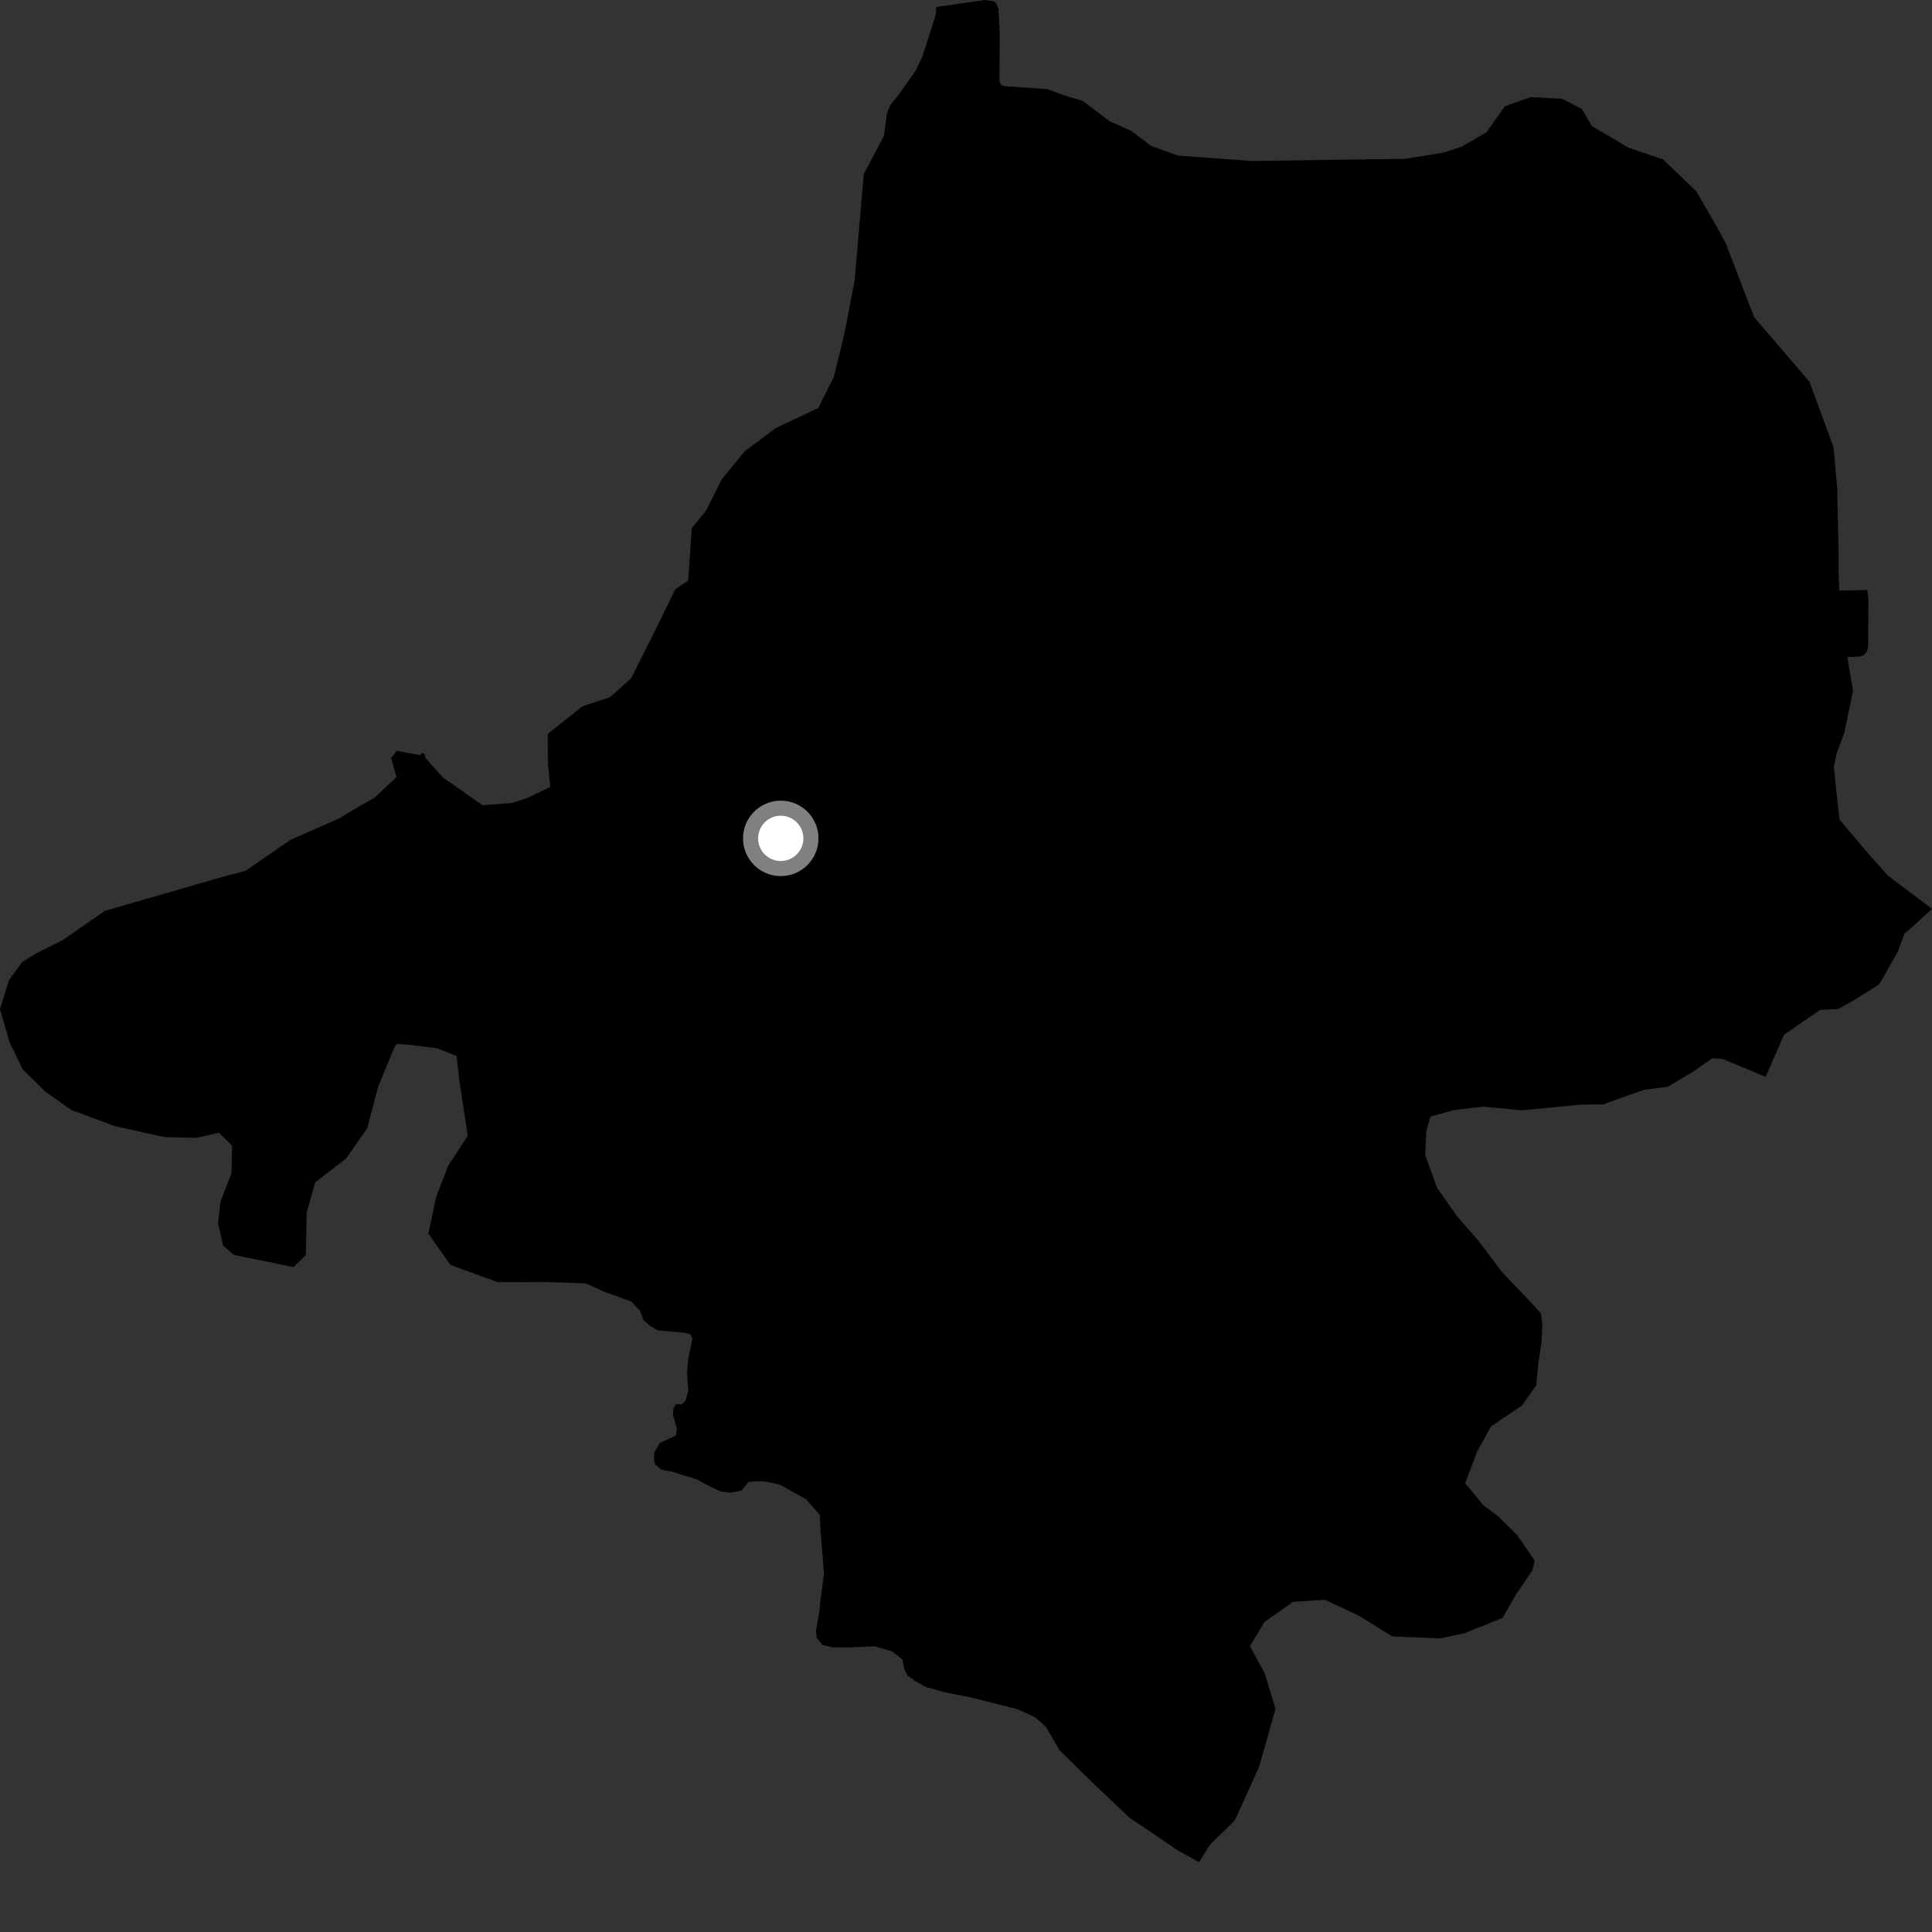 <?xml version="1.0" encoding="utf-8" ?>
<svg baseProfile="full" height="1024" version="1.1" width="1024" xmlns="http://www.w3.org/2000/svg" xmlns:ev="http://www.w3.org/2001/xml-events" xmlns:xlink="http://www.w3.org/1999/xlink"><rect width="100%" height="100%" fill="#333333" stroke="none"/><defs /><polygon fill="black" points="496.244,3.698 495.988,7.765 488.931,29.892 485.215,37.623 476.121,50.445 471.87,55.692 470.143,59.933 468.543,71.872 457.803,92.316 452.988,148.674 447.556,176.878 441.969,199.747 433.648,216.308 411.24,226.84 394.66,239.238 382.522,254.1 374.215,270.653 366.637,279.936 364.78,307.753 357.954,312.252 345.558,337.566 334.471,359.542 323.29,369.569 308.723,374.326 290.294,389.032 290.438,404.962 291.673,417.042 280.019,422.746 271.35,425.619 255.711,426.776 234.896,412.204 225.485,401.708 225.007,399.598 223.528,399.029 222.842,400.277 210.297,397.939 207.3,401.768 210.172,411.867 198.429,422.854 191.205,426.905 179.639,433.832 154.019,445.094 130.107,461.594 115.808,465.368 93.881,471.743 55.638,482.743 33.479,498.126 18.95,505.403 11.66,510.016 4.707,519.597 0.0,534.95 5.105,552.444 11.958,566.674 24.03,578.597 37.953,588.394 61.162,596.966 87.496,602.715 104.176,603.066 116.002,600.367 123.089,607.269 122.646,621.924 116.875,636.912 115.565,648.304 118.256,660.128 123.886,665.125 155.587,671.583 162.096,665.191 162.549,642.622 167.07,626.673 183.536,613.959 194.652,597.964 200.418,576.04 208.879,555.406 210.387,553.287 217.739,553.826 231.824,555.673 242.035,559.734 243.504,572.964 247.902,601.99 237.546,617.9 231.211,634.228 227.056,653.785 238.693,670.414 263.864,679.588 288.48,679.495 310.48,680.205 320.477,684.763 334.569,689.786 339.096,694.648 341.183,699.803 344.708,702.826 348.636,705.173 362.491,706.302 365.852,707.13 367.022,709.385 364.805,720.216 364.167,727.64 364.801,737.239 363.34,742.446 361.318,744.284 358.271,744.284 356.94,746.631 356.628,749.623 358.824,757.447 358.15,760.926 349.713,764.793 346.735,769.994 346.542,773.489 347.243,776.154 350.726,779.021 356.306,780.038 369.692,784.246 374.414,786.905 381.802,790.476 387.513,791.172 393.03,789.973 396.712,785.457 400.772,785.141 404.957,785.141 413.149,786.792 427.298,794.663 434.477,802.916 434.989,812.311 436.706,834.036 434.673,849.782 434.438,853.15 432.515,864.402 432.827,867.953 435.87,871.822 441.21,873.158 450.169,873.149 463.769,872.62 472.859,875.274 478.258,879.517 479.303,884.694 481.081,888.063 484.865,890.905 490.748,894.163 501.079,897.001 514.221,899.573 539.484,905.981 548.486,910.087 554.379,915.264 561.724,927.824 580.845,946.538 598.584,963.378 610.432,971.276 623.721,980.406 635.494,986.997 641.221,977.864 654.49,964.839 667.37,936.392 676.043,905.757 670.457,887.222 662.519,872.45 670.162,859.698 685.349,849.014 702.195,847.919 720.143,856.295 737.842,867.317 763.182,868.404 776.164,865.635 796.372,857.537 803.628,844.866 812.228,832.327 813.4,827.108 804.02,813.498 794.247,803.869 786.157,797.747 776.577,786.137 782.902,769.354 790.242,756.025 806.711,744.906 814.251,734.204 815.294,723.025 816.971,711.847 817.465,702.166 816.793,696.218 808.955,687.654 796.202,674.387 783.762,657.812 772.317,644.711 761.743,629.659 755.4,612.346 755.966,599.704 758.082,591.87 770.477,588.371 786.044,586.534 806.587,588.506 837.661,585.503 849.712,585.323 871.219,577.64 884.04,575.996 896.895,568.284 907.529,560.942 912.903,561.252 935.819,570.719 945.566,548.447 964.754,535.218 974.146,534.829 983.316,529.726 996.1,521.661 1005.768,504.584 1009.378,494.934 1018.155,487.117 1024.0,481.688 1000.693,464.177 989.996,452.155 974.946,434.386 971.966,406.612 973.525,399.203 977.531,388.319 982.173,366.067 979.122,348.288 986.08,347.954 987.965,347.143 989.437,345.436 990.105,343.145 990.338,317.003 989.683,312.744 974.894,313.022 974.487,303.954 974.519,293.982 973.801,259.405 971.787,236.902 959.07,202.371 929.722,168.144 914.739,129.093 909.501,119.427 899.089,101.398 881.402,84.481 863.044,78.244 843.674,66.772 838.457,57.78 828.131,52.415 811.382,51.443 797.654,56.285 787.8,70.195 774.878,77.65 765.058,80.907 744.52,84.196 717.78,84.55 663.623,85.329 624.6,82.491 610.251,77.416 599.717,69.439 588.016,64.197 573.845,53.455 564.543,50.721 555.038,47.239 531.701,45.604 530.3,44.593 529.71,42.658 529.881,17.312 529.187,4.489 527.786,1.508 526.725,0.65 521.946,0.0 496.244,3.698" /><circle cx="413.818" cy="444.359" fill="rgb(100%,100%,100%)" r="16" stroke="grey" stroke-width="8" /></svg>